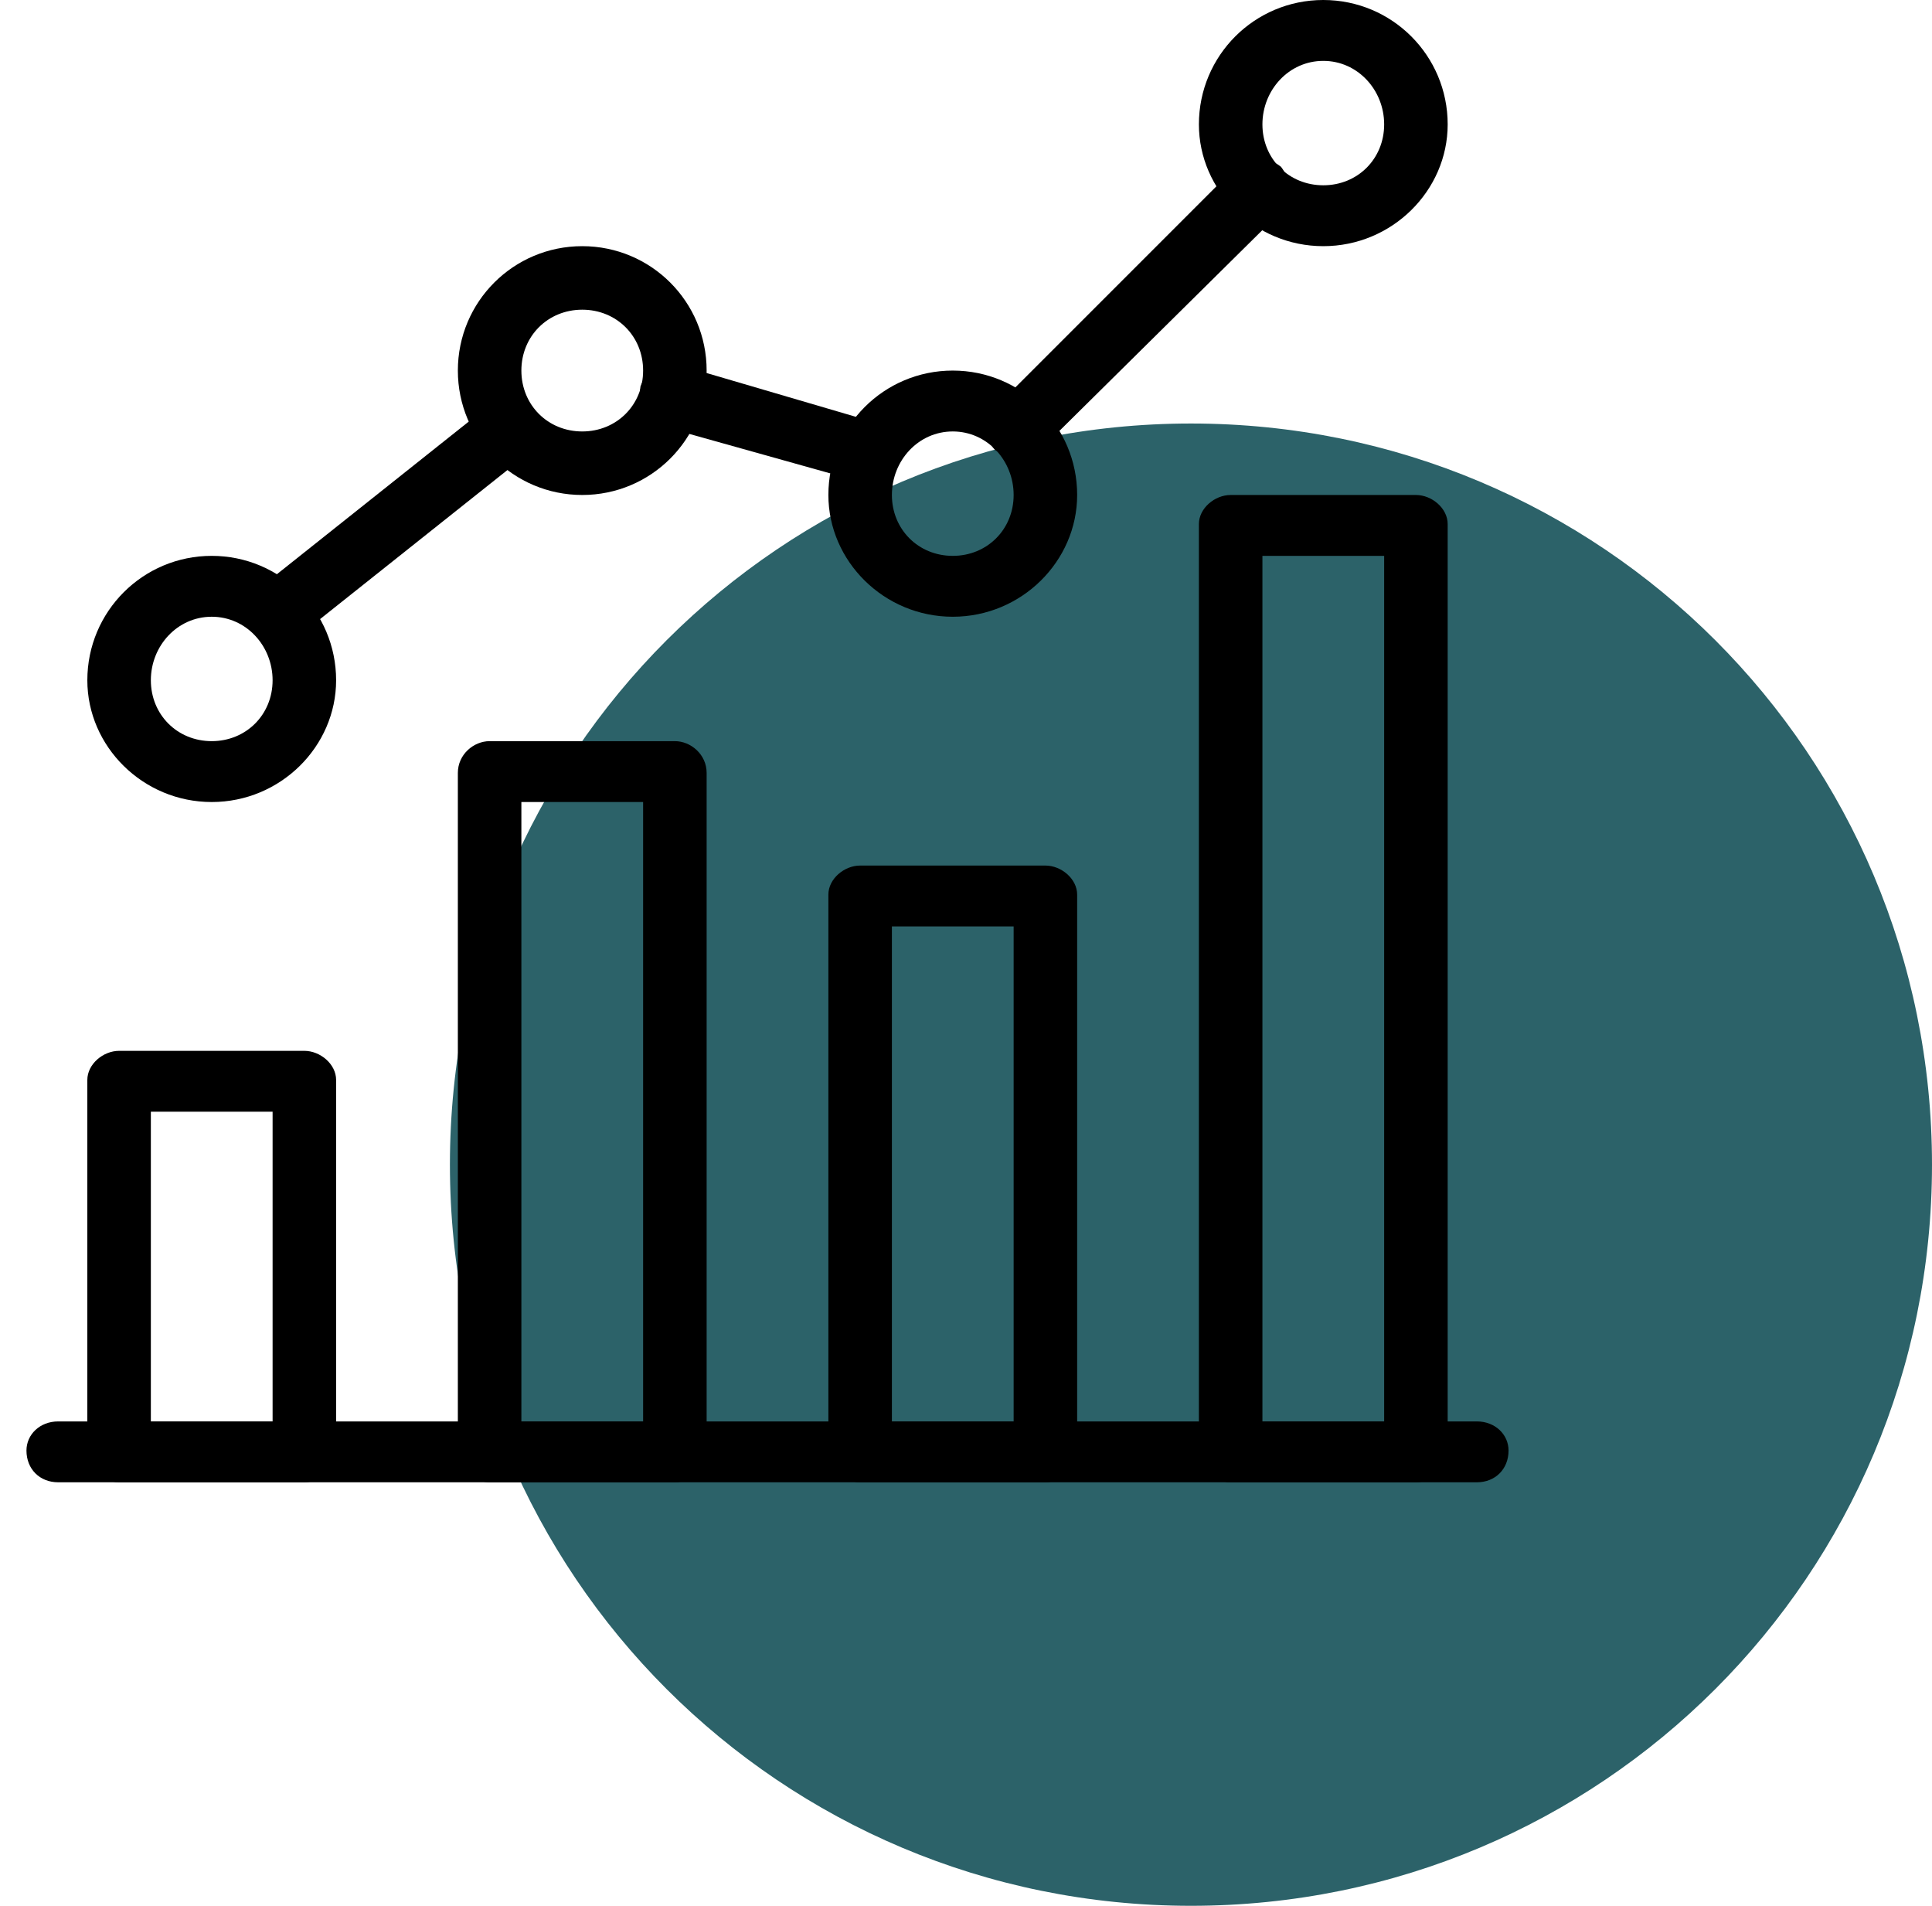 <svg version="1.2" xmlns="http://www.w3.org/2000/svg" viewBox="0 0 73 72" width="73" height="72"><defs><clipPath clipPathUnits="userSpaceOnUse" id="cp1"><path d="m-734-1150h1440v2525h-1440z" /></clipPath></defs><style>.s0{fill:#2c6269}.s1{fill:#000000}</style><g clip-path="url(#cp1)"><path class="s0" d="m17 44c0-15.5 12.5-28 28-28c15.5 0 28 12.5 28 28c0 15.5-12.5 28-28 28c-15.5 0-28-12.5-28-28z" /><path class="s1" d="m57 54.8c0 0.7-0.5 1.2-1.2 1.2h-53.6c-0.7 0-1.2-0.5-1.2-1.2c0-0.6 0.5-1.1 1.2-1.1h53.6c0.7 0 1.2 0.5 1.2 1.1z" /><path fill-rule="evenodd" class="s1" d="m12.7 40.8v14c0 0.7-0.6 1.2-1.2 1.2h-7c-0.6 0-1.2-0.5-1.2-1.2v-14c0-0.6 0.6-1.1 1.2-1.1h7c0.6 0 1.2 0.5 1.2 1.1zm-2.4 12.9v-11.7h-4.6v11.7z" /><path fill-rule="evenodd" class="s1" d="m26.7 29.2v25.6c0 0.7-0.6 1.2-1.2 1.2h-7c-0.6 0-1.2-0.5-1.2-1.2v-25.6c0-0.7 0.6-1.2 1.2-1.2h7c0.6 0 1.2 0.5 1.2 1.2zm-2.4 1.1h-4.6v23.4h4.6z" /><path fill-rule="evenodd" class="s1" d="m40.7 33.8v21c0 0.7-0.6 1.2-1.2 1.2h-7c-0.6 0-1.2-0.5-1.2-1.2v-21c0-0.6 0.6-1.1 1.2-1.1h7c0.6 0 1.2 0.5 1.2 1.1zm-2.4 19.9v-18.7h-4.6v18.7z" /><path fill-rule="evenodd" class="s1" d="m54.7 19.8v35c0 0.7-0.6 1.2-1.2 1.2h-7c-0.6 0-1.2-0.5-1.2-1.2v-35c0-0.6 0.6-1.1 1.2-1.1h7c0.6 0 1.2 0.5 1.2 1.1zm-2.4 33.9v-32.7h-4.6v32.7z" /><path fill-rule="evenodd" class="s1" d="m12.7 25.7c0 2.5-2.1 4.6-4.7 4.6c-2.6 0-4.7-2.1-4.7-4.6c0-2.6 2.1-4.7 4.7-4.7c2.6 0 4.7 2.1 4.7 4.7zm-2.4 0c0-1.3-1-2.4-2.3-2.4c-1.3 0-2.3 1.1-2.3 2.4c0 1.3 1 2.3 2.3 2.3c1.3 0 2.3-1 2.3-2.3z" /><path fill-rule="evenodd" class="s1" d="m26.7 14c0 2.6-2.1 4.7-4.7 4.7c-2.6 0-4.7-2.1-4.7-4.7c0-2.6 2.1-4.7 4.7-4.7c2.6 0 4.7 2.1 4.7 4.7zm-2.4 0c0-1.3-1-2.3-2.3-2.3c-1.3 0-2.3 1-2.3 2.3c0 1.3 1 2.3 2.3 2.3c1.3 0 2.3-1 2.3-2.3z" /><path fill-rule="evenodd" class="s1" d="m40.7 18.7c0 2.5-2.1 4.6-4.7 4.6c-2.6 0-4.7-2.1-4.7-4.6c0-2.6 2.1-4.7 4.7-4.7c2.6 0 4.7 2.1 4.7 4.7zm-2.4 0c0-1.3-1-2.4-2.3-2.4c-1.3 0-2.3 1.1-2.3 2.4c0 1.3 1 2.3 2.3 2.3c1.3 0 2.3-1 2.3-2.3z" /><path fill-rule="evenodd" class="s1" d="m54.7 4.7c0 2.5-2.1 4.6-4.7 4.6c-2.6 0-4.7-2.1-4.7-4.6c0-2.6 2.1-4.7 4.7-4.7c2.6 0 4.7 2.1 4.7 4.7zm-2.4 0c0-1.3-1-2.4-2.3-2.4c-1.3 0-2.3 1.1-2.3 2.4c0 1.3 1 2.3 2.3 2.3c1.3 0 2.3-1 2.3-2.3z" /><path class="s1" d="m48.4 8l-9.1 9c-0.2 0.2-0.5 0.4-0.8 0.4c-0.3 0-0.6-0.2-0.9-0.4c-0.4-0.4-0.4-1.2 0-1.6l9.1-9.1c0.5-0.4 1.2-0.4 1.7 0c0.4 0.5 0.4 1.2 0 1.7z" /><path class="s1" d="m34 17.4c-0.2 0.5-0.6 0.9-1.1 0.9q-0.2 0-0.4-0.1l-7.5-2.1c-0.6-0.2-0.9-0.8-0.8-1.5c0.2-0.6 0.9-0.9 1.5-0.8l7.5 2.2c0.6 0.2 1 0.8 0.8 1.4z" /><path class="s1" d="m20 17.1l-8.8 7q-0.3 0.3-0.7 0.3c-0.4 0-0.7-0.2-0.9-0.5c-0.4-0.5-0.4-1.2 0.1-1.6l8.8-7c0.5-0.4 1.3-0.4 1.7 0.2c0.4 0.5 0.3 1.2-0.2 1.6z" /></g></svg>